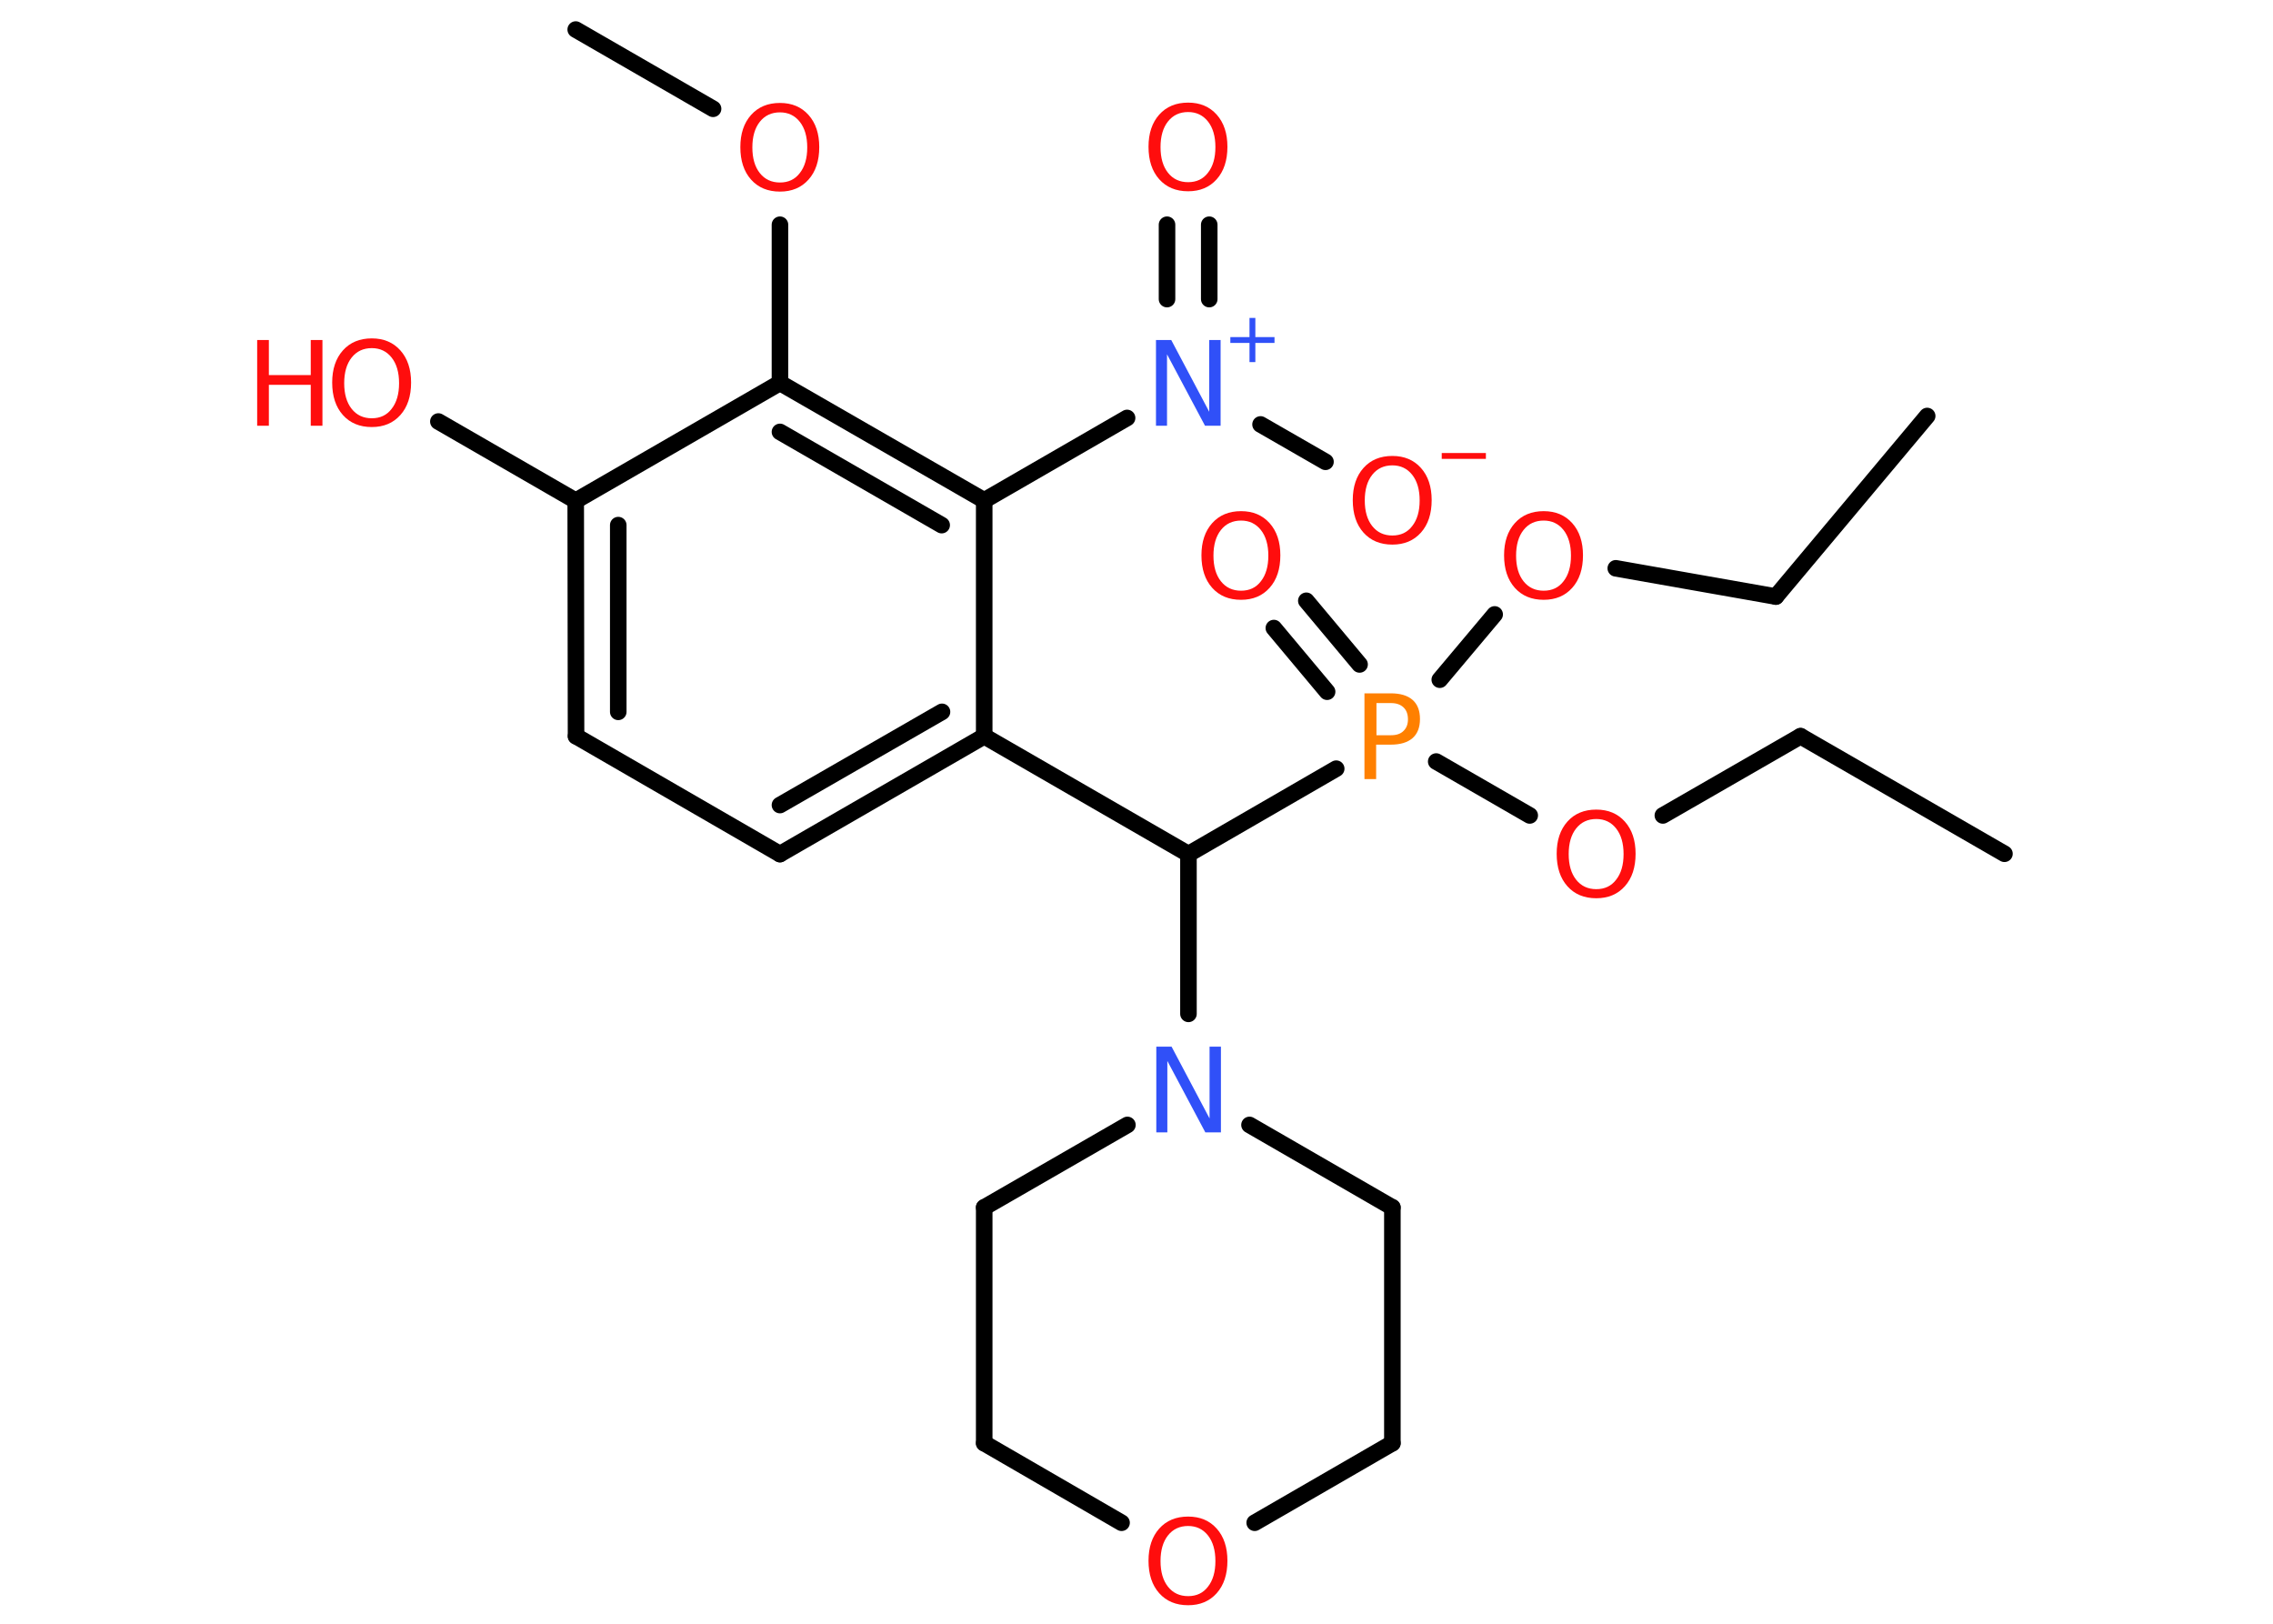 <?xml version='1.0' encoding='UTF-8'?>
<!DOCTYPE svg PUBLIC "-//W3C//DTD SVG 1.1//EN" "http://www.w3.org/Graphics/SVG/1.1/DTD/svg11.dtd">
<svg version='1.2' xmlns='http://www.w3.org/2000/svg' xmlns:xlink='http://www.w3.org/1999/xlink' width='70.0mm' height='50.0mm' viewBox='0 0 70.0 50.0'>
  <desc>Generated by the Chemistry Development Kit (http://github.com/cdk)</desc>
  <g stroke-linecap='round' stroke-linejoin='round' stroke='#000000' stroke-width='.51' fill='#FF0D0D'>
    <rect x='.0' y='.0' width='70.0' height='50.0' fill='#FFFFFF' stroke='none'/>
    <g id='mol1' class='mol'>
      <line id='mol1bnd1' class='bond' x1='61.73' y1='26.29' x2='55.45' y2='22.67'/>
      <line id='mol1bnd2' class='bond' x1='55.45' y1='22.67' x2='51.21' y2='25.11'/>
      <line id='mol1bnd3' class='bond' x1='47.11' y1='25.11' x2='44.23' y2='23.45'/>
      <g id='mol1bnd4' class='bond'>
        <line x1='40.87' y1='21.3' x2='39.23' y2='19.34'/>
        <line x1='41.87' y1='20.46' x2='40.23' y2='18.5'/>
      </g>
      <line id='mol1bnd5' class='bond' x1='44.34' y1='20.93' x2='46.03' y2='18.92'/>
      <line id='mol1bnd6' class='bond' x1='49.76' y1='17.5' x2='54.69' y2='18.37'/>
      <line id='mol1bnd7' class='bond' x1='54.69' y1='18.37' x2='59.35' y2='12.81'/>
      <line id='mol1bnd8' class='bond' x1='41.15' y1='23.67' x2='36.6' y2='26.3'/>
      <line id='mol1bnd9' class='bond' x1='36.6' y1='26.3' x2='30.31' y2='22.67'/>
      <g id='mol1bnd10' class='bond'>
        <line x1='24.02' y1='26.3' x2='30.31' y2='22.67'/>
        <line x1='24.02' y1='24.79' x2='29.01' y2='21.92'/>
      </g>
      <line id='mol1bnd11' class='bond' x1='24.02' y1='26.3' x2='17.74' y2='22.67'/>
      <g id='mol1bnd12' class='bond'>
        <line x1='17.73' y1='15.42' x2='17.74' y2='22.67'/>
        <line x1='19.04' y1='16.17' x2='19.04' y2='21.92'/>
      </g>
      <line id='mol1bnd13' class='bond' x1='17.73' y1='15.42' x2='13.5' y2='12.98'/>
      <line id='mol1bnd14' class='bond' x1='17.73' y1='15.42' x2='24.02' y2='11.79'/>
      <line id='mol1bnd15' class='bond' x1='24.02' y1='11.79' x2='24.02' y2='6.92'/>
      <line id='mol1bnd16' class='bond' x1='21.96' y1='3.35' x2='17.73' y2='.91'/>
      <g id='mol1bnd17' class='bond'>
        <line x1='30.31' y1='15.41' x2='24.02' y2='11.79'/>
        <line x1='29.0' y1='16.17' x2='24.02' y2='13.3'/>
      </g>
      <line id='mol1bnd18' class='bond' x1='30.31' y1='22.67' x2='30.31' y2='15.41'/>
      <line id='mol1bnd19' class='bond' x1='30.31' y1='15.41' x2='34.71' y2='12.87'/>
      <g id='mol1bnd20' class='bond'>
        <line x1='35.94' y1='9.21' x2='35.94' y2='6.92'/>
        <line x1='37.24' y1='9.21' x2='37.24' y2='6.92'/>
      </g>
      <line id='mol1bnd21' class='bond' x1='38.82' y1='13.07' x2='40.82' y2='14.22'/>
      <line id='mol1bnd22' class='bond' x1='36.6' y1='26.3' x2='36.6' y2='31.22'/>
      <line id='mol1bnd23' class='bond' x1='38.48' y1='34.64' x2='42.88' y2='37.18'/>
      <line id='mol1bnd24' class='bond' x1='42.88' y1='37.18' x2='42.88' y2='44.44'/>
      <line id='mol1bnd25' class='bond' x1='42.88' y1='44.44' x2='38.64' y2='46.89'/>
      <line id='mol1bnd26' class='bond' x1='34.54' y1='46.89' x2='30.31' y2='44.44'/>
      <line id='mol1bnd27' class='bond' x1='30.31' y1='44.44' x2='30.31' y2='37.18'/>
      <line id='mol1bnd28' class='bond' x1='34.72' y1='34.64' x2='30.31' y2='37.18'/>
      <path id='mol1atm3' class='atom' d='M49.16 25.22q-.39 .0 -.62 .29q-.23 .29 -.23 .79q.0 .5 .23 .79q.23 .29 .62 .29q.39 .0 .61 -.29q.23 -.29 .23 -.79q.0 -.5 -.23 -.79q-.23 -.29 -.61 -.29zM49.16 24.93q.55 .0 .88 .37q.33 .37 .33 .99q.0 .63 -.33 1.0q-.33 .37 -.88 .37q-.56 .0 -.89 -.37q-.33 -.37 -.33 -1.0q.0 -.62 .33 -.99q.33 -.37 .89 -.37z' stroke='none'/>
      <path id='mol1atm4' class='atom' d='M42.39 21.65v.99h.45q.25 .0 .38 -.13q.14 -.13 .14 -.36q.0 -.24 -.14 -.37q-.14 -.13 -.38 -.13h-.45zM42.03 21.35h.8q.44 .0 .67 .2q.23 .2 .23 .59q.0 .39 -.23 .59q-.23 .2 -.67 .2h-.45v1.06h-.36v-2.64z' stroke='none' fill='#FF8000'/>
      <path id='mol1atm5' class='atom' d='M38.22 16.03q-.39 .0 -.62 .29q-.23 .29 -.23 .79q.0 .5 .23 .79q.23 .29 .62 .29q.39 .0 .61 -.29q.23 -.29 .23 -.79q.0 -.5 -.23 -.79q-.23 -.29 -.61 -.29zM38.22 15.74q.55 .0 .88 .37q.33 .37 .33 .99q.0 .63 -.33 1.0q-.33 .37 -.88 .37q-.56 .0 -.89 -.37q-.33 -.37 -.33 -1.0q.0 -.62 .33 -.99q.33 -.37 .89 -.37z' stroke='none'/>
      <path id='mol1atm6' class='atom' d='M47.54 16.03q-.39 .0 -.62 .29q-.23 .29 -.23 .79q.0 .5 .23 .79q.23 .29 .62 .29q.39 .0 .61 -.29q.23 -.29 .23 -.79q.0 -.5 -.23 -.79q-.23 -.29 -.61 -.29zM47.54 15.74q.55 .0 .88 .37q.33 .37 .33 .99q.0 .63 -.33 1.0q-.33 .37 -.88 .37q-.56 .0 -.89 -.37q-.33 -.37 -.33 -1.0q.0 -.62 .33 -.99q.33 -.37 .89 -.37z' stroke='none'/>
      <g id='mol1atm14' class='atom'>
        <path d='M11.45 10.72q-.39 .0 -.62 .29q-.23 .29 -.23 .79q.0 .5 .23 .79q.23 .29 .62 .29q.39 .0 .61 -.29q.23 -.29 .23 -.79q.0 -.5 -.23 -.79q-.23 -.29 -.61 -.29zM11.45 10.42q.55 .0 .88 .37q.33 .37 .33 .99q.0 .63 -.33 1.0q-.33 .37 -.88 .37q-.56 .0 -.89 -.37q-.33 -.37 -.33 -1.0q.0 -.62 .33 -.99q.33 -.37 .89 -.37z' stroke='none'/>
        <path d='M7.92 10.47h.36v1.08h1.29v-1.08h.36v2.64h-.36v-1.26h-1.29v1.26h-.36v-2.64z' stroke='none'/>
      </g>
      <path id='mol1atm16' class='atom' d='M24.02 3.46q-.39 .0 -.62 .29q-.23 .29 -.23 .79q.0 .5 .23 .79q.23 .29 .62 .29q.39 .0 .61 -.29q.23 -.29 .23 -.79q.0 -.5 -.23 -.79q-.23 -.29 -.61 -.29zM24.02 3.17q.55 .0 .88 .37q.33 .37 .33 .99q.0 .63 -.33 1.0q-.33 .37 -.88 .37q-.56 .0 -.89 -.37q-.33 -.37 -.33 -1.0q.0 -.62 .33 -.99q.33 -.37 .89 -.37z' stroke='none'/>
      <g id='mol1atm19' class='atom'>
        <path d='M35.59 10.47h.48l1.17 2.21v-2.21h.35v2.64h-.48l-1.17 -2.2v2.2h-.34v-2.64z' stroke='none' fill='#3050F8'/>
        <path d='M38.66 9.79v.59h.59v.18h-.59v.59h-.18v-.59h-.59v-.18h.59v-.59h.18z' stroke='none' fill='#3050F8'/>
      </g>
      <path id='mol1atm20' class='atom' d='M36.59 3.45q-.39 .0 -.62 .29q-.23 .29 -.23 .79q.0 .5 .23 .79q.23 .29 .62 .29q.39 .0 .61 -.29q.23 -.29 .23 -.79q.0 -.5 -.23 -.79q-.23 -.29 -.61 -.29zM36.59 3.16q.55 .0 .88 .37q.33 .37 .33 .99q.0 .63 -.33 1.0q-.33 .37 -.88 .37q-.56 .0 -.89 -.37q-.33 -.37 -.33 -1.0q.0 -.62 .33 -.99q.33 -.37 .89 -.37z' stroke='none'/>
      <g id='mol1atm21' class='atom'>
        <path d='M42.88 14.33q-.39 .0 -.62 .29q-.23 .29 -.23 .79q.0 .5 .23 .79q.23 .29 .62 .29q.39 .0 .61 -.29q.23 -.29 .23 -.79q.0 -.5 -.23 -.79q-.23 -.29 -.61 -.29zM42.88 14.04q.55 .0 .88 .37q.33 .37 .33 .99q.0 .63 -.33 1.0q-.33 .37 -.88 .37q-.56 .0 -.89 -.37q-.33 -.37 -.33 -1.0q.0 -.62 .33 -.99q.33 -.37 .89 -.37z' stroke='none'/>
        <path d='M44.4 13.95h1.36v.18h-1.36v-.18z' stroke='none'/>
      </g>
      <path id='mol1atm22' class='atom' d='M35.6 32.23h.48l1.17 2.21v-2.21h.35v2.64h-.48l-1.17 -2.2v2.2h-.34v-2.64z' stroke='none' fill='#3050F8'/>
      <path id='mol1atm25' class='atom' d='M36.59 46.99q-.39 .0 -.62 .29q-.23 .29 -.23 .79q.0 .5 .23 .79q.23 .29 .62 .29q.39 .0 .61 -.29q.23 -.29 .23 -.79q.0 -.5 -.23 -.79q-.23 -.29 -.61 -.29zM36.59 46.7q.55 .0 .88 .37q.33 .37 .33 .99q.0 .63 -.33 1.0q-.33 .37 -.88 .37q-.56 .0 -.89 -.37q-.33 -.37 -.33 -1.0q.0 -.62 .33 -.99q.33 -.37 .89 -.37z' stroke='none'/>
    </g>
  </g>
</svg>
